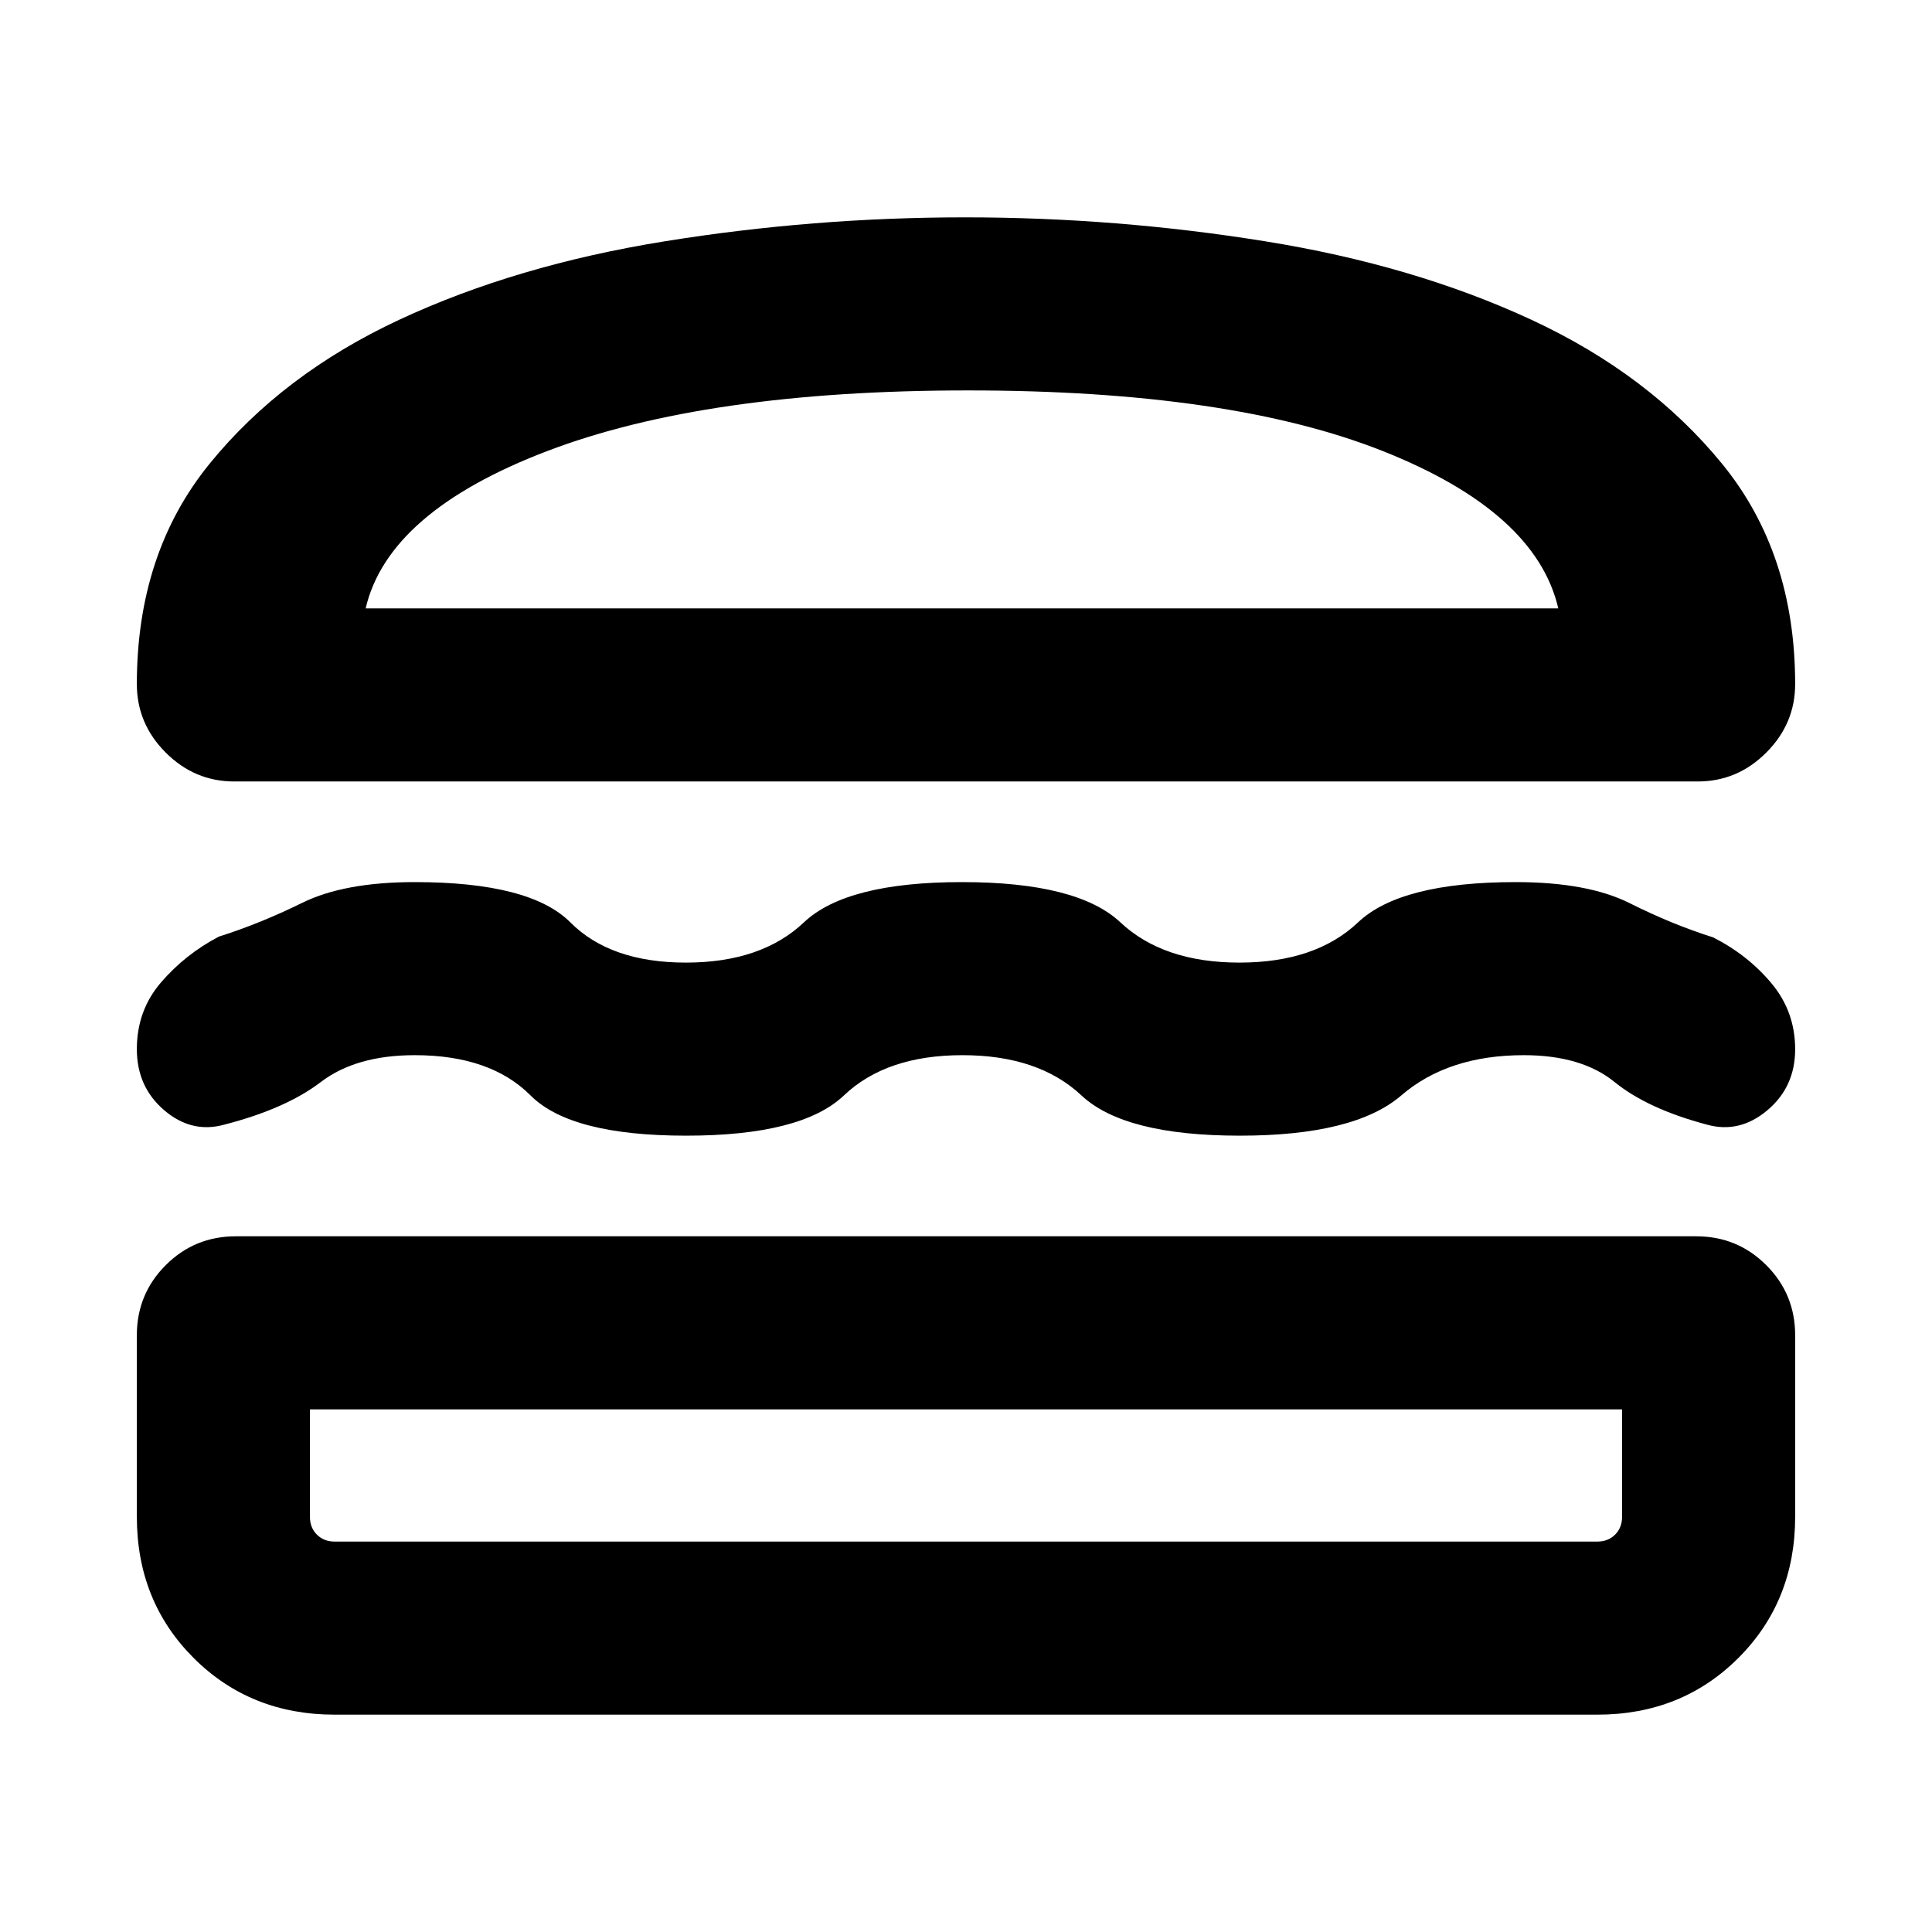 <svg xmlns="http://www.w3.org/2000/svg" height="24" viewBox="0 -960 960 960" width="24"><path d="M166.31-108q-41.92 0-70.12-28.19Q68-164.39 68-206.31v-90.23q0-20.46 14.35-34.81 14.34-14.34 34.81-14.34h725.68q20.47 0 34.81 14.34Q892-317 892-296.54v90.23q0 41.92-28.19 70.12Q835.61-108 793.69-108H166.31ZM154-259.69v53.38q0 5.39 3.46 8.85t8.85 3.46h627.38q5.39 0 8.85-3.46t3.46-8.85v-53.38H154Zm324.21-176q-37.83 0-58.86 20-21.04 20-78.43 20-57.38 0-77.3-20-19.93-20-57.54-20-29.16 0-46.66 13.34-17.5 13.35-48.03 21.19-16.16 4.47-29.77-7.15Q68-419.92 68-438.69q0-19.23 12.05-33.21t28.72-22.71q20.46-6.47 41.38-16.77 20.93-10.31 55.93-10.31 57.38 0 77.31 20 19.92 20 57.43 20t58.65-20q21.15-20 78.53-20t78.71 20q21.33 20 59.16 20 37.82 0 58.94-20 21.13-20 78.34-20 35.77 0 56.7 10.5 20.92 10.5 41.38 16.96 17.15 8.69 28.96 22.78Q892-457.36 892-438.64q0 18.72-13.81 30.33-13.81 11.62-29.96 7.15-29.54-7.84-45.96-21.19-16.42-13.34-45.12-13.34-37.61 0-60.85 20-23.24 20-80.22 20-57.39 0-78.72-20-21.32-20-59.15-20ZM479.5-852q75.27 0 149.11 11.89 73.85 11.88 132.29 38.98 58.44 27.11 94.77 71.56T892-620.08q0 19.69-14.35 34.04-14.34 14.35-34.04 14.35H116.39q-19.7 0-34.04-14.35Q68-600.39 68-620.08q0-65.04 36.14-109.49 36.14-44.45 94.27-71.56 58.13-27.1 131.98-38.98Q404.23-852 479.5-852Zm1.5 86q-130.16 0-209.15 30.15-79 30.16-90.16 78.16h592.62q-11.16-48-87.16-78.16Q611.16-766 481-766Zm-1 506.31Zm-2-398Z"/></svg>